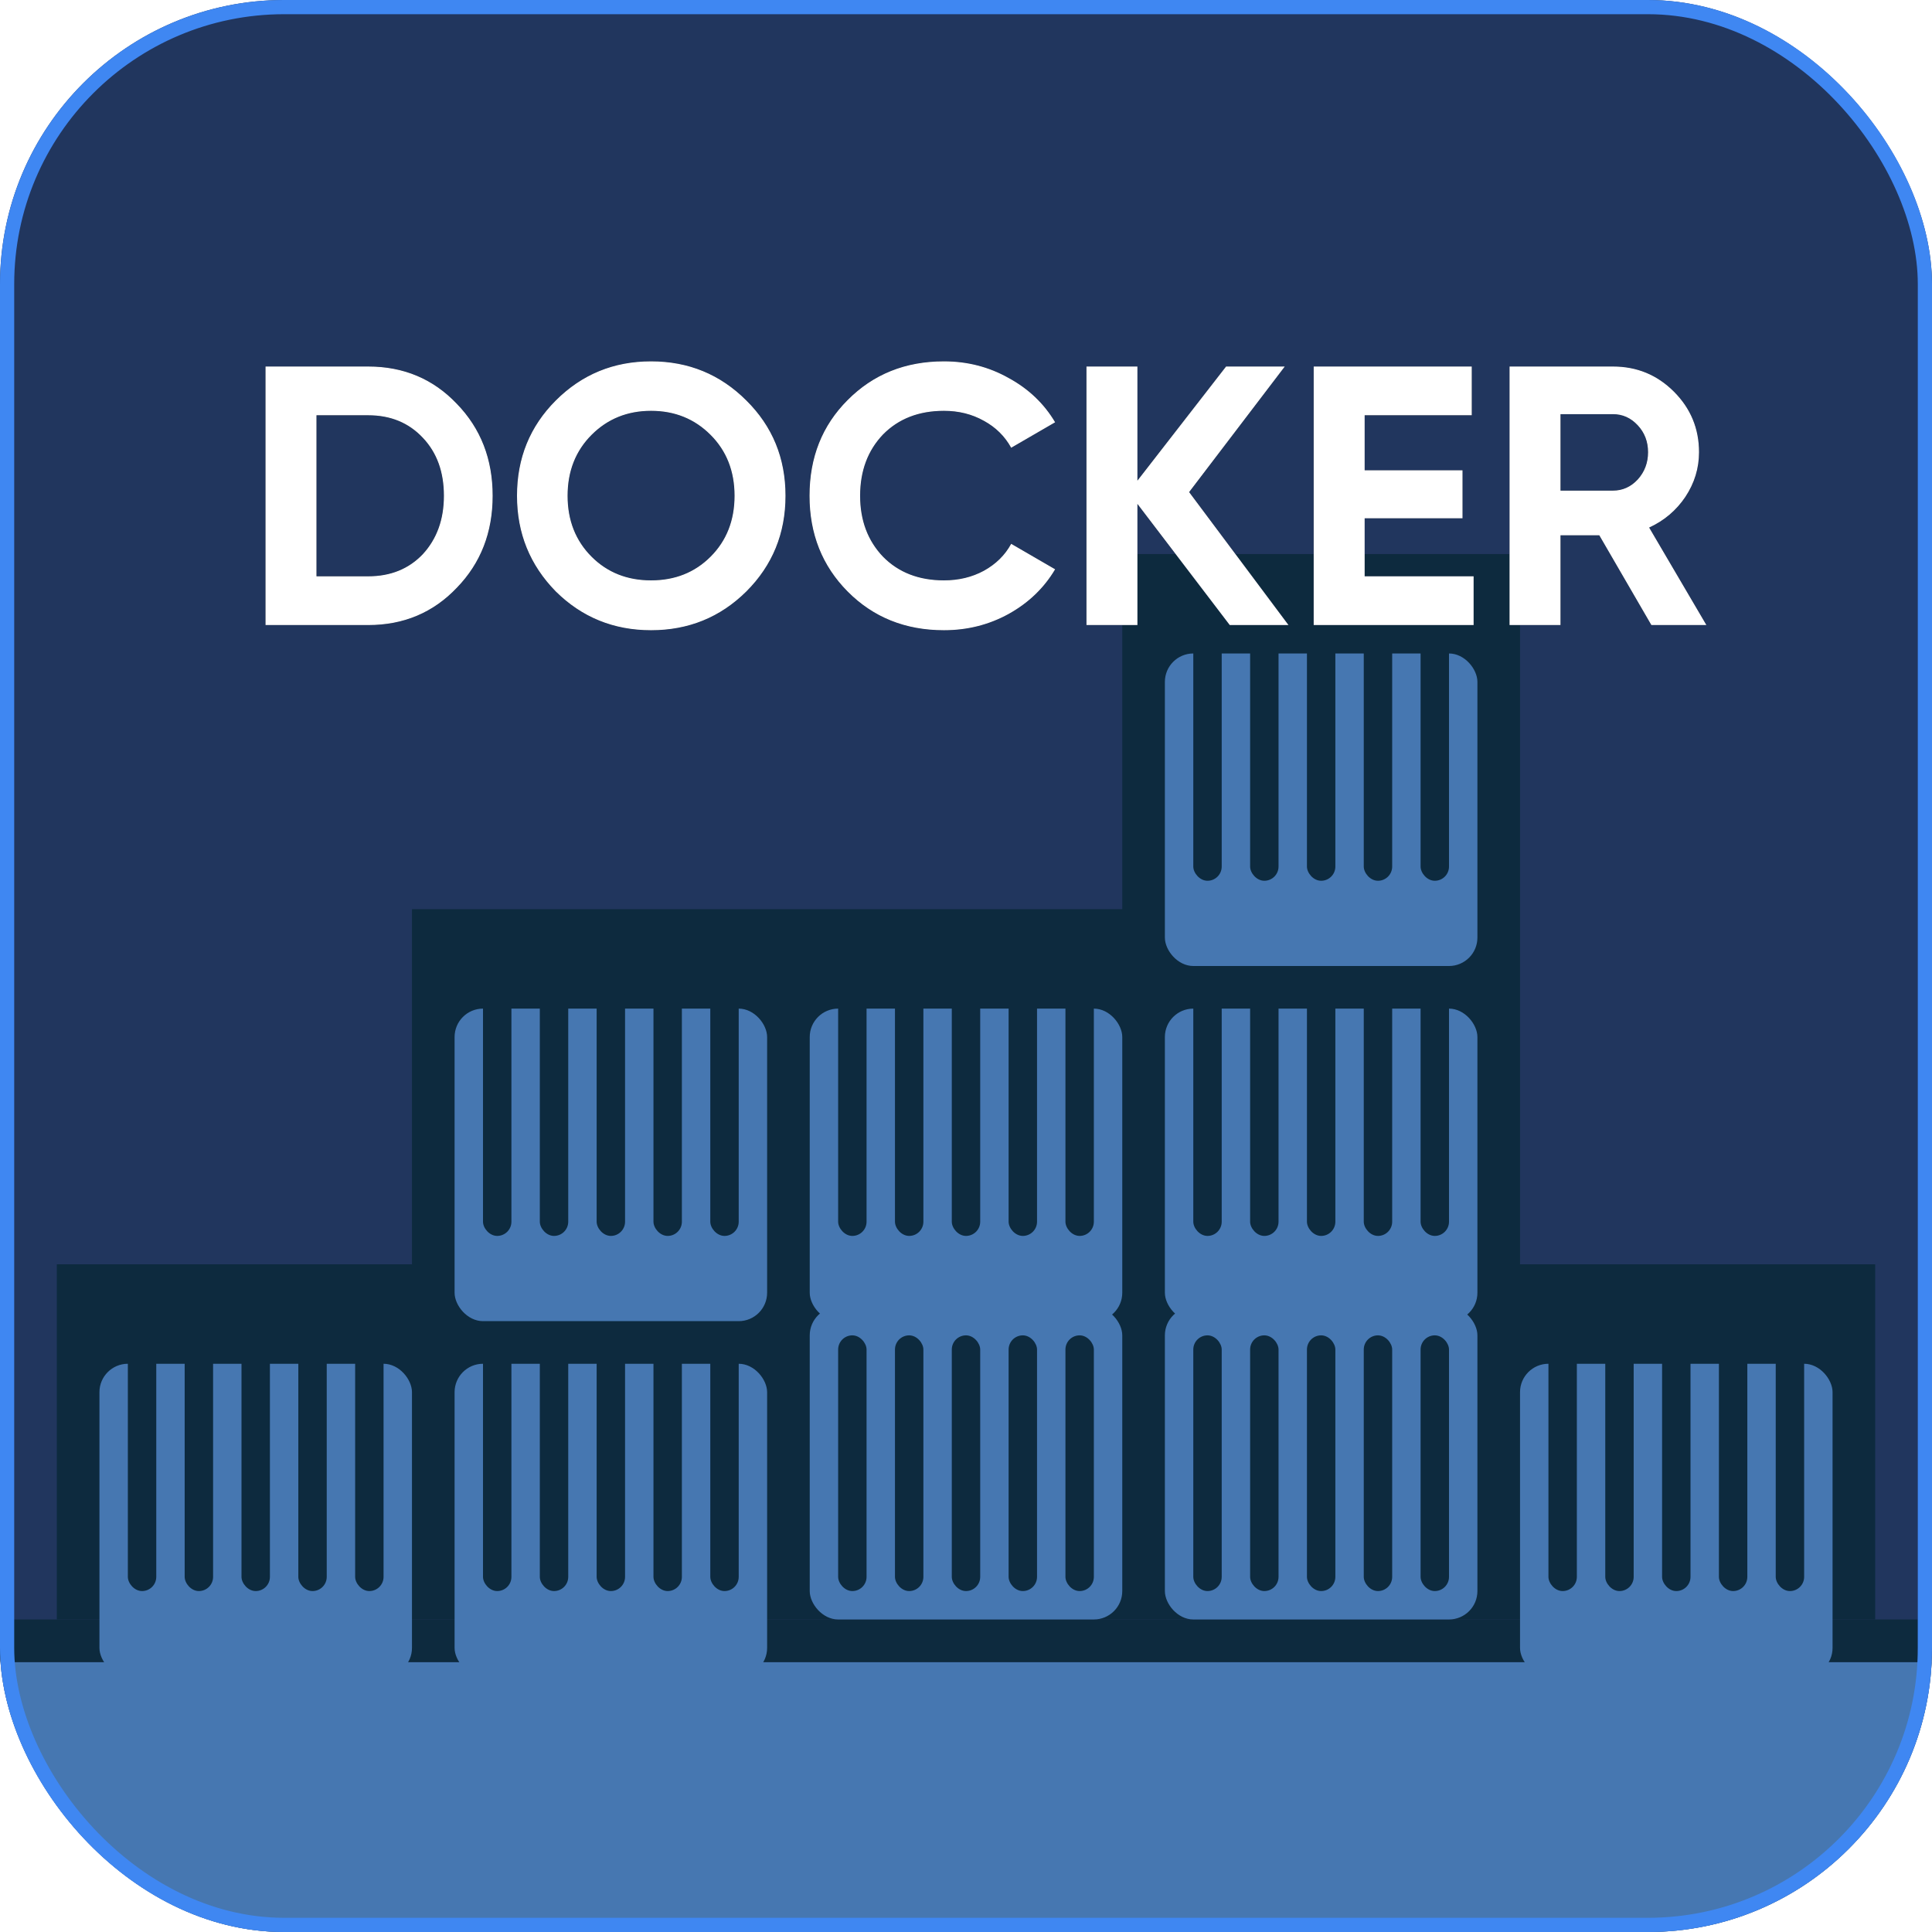 <svg width="136" height="136" viewBox="0 0 136 136" fill="none" xmlns="http://www.w3.org/2000/svg">
<g clip-path="url(#clip0_3328_1111)">
<rect width="136" height="136" rx="20" fill="#21365E"/>
<g filter="url(#filter0_d_3328_1111)">
<path d="M4 89H29V64H79V39H107V89H132V114H4V89Z" fill="#0D2A3E"/>
</g>
<rect x="-7" y="117" width="143" height="27" fill="#4677B1"/>
<rect y="114" width="135" height="3" fill="#0D2A3E"/>
<g filter="url(#filter1_d_3328_1111)">
<rect x="7" y="92" width="22" height="22" rx="2" fill="#4677B1"/>
</g>
<rect x="9" y="94" width="2" height="18" rx="1" fill="#0D2A3E"/>
<rect x="13" y="94" width="2" height="18" rx="1" fill="#0D2A3E"/>
<rect x="17" y="94" width="2" height="18" rx="1" fill="#0D2A3E"/>
<rect x="21" y="94" width="2" height="18" rx="1" fill="#0D2A3E"/>
<rect x="25" y="94" width="2" height="18" rx="1" fill="#0D2A3E"/>
<g filter="url(#filter2_d_3328_1111)">
<rect x="32" y="67" width="22" height="22" rx="2" fill="#4677B1"/>
</g>
<rect x="34" y="69" width="2" height="18" rx="1" fill="#0D2A3E"/>
<rect x="38" y="69" width="2" height="18" rx="1" fill="#0D2A3E"/>
<rect x="42" y="69" width="2" height="18" rx="1" fill="#0D2A3E"/>
<rect x="46" y="69" width="2" height="18" rx="1" fill="#0D2A3E"/>
<rect x="50" y="69" width="2" height="18" rx="1" fill="#0D2A3E"/>
<g filter="url(#filter3_d_3328_1111)">
<rect x="57" y="67" width="22" height="22" rx="2" fill="#4677B1"/>
</g>
<rect x="59" y="69" width="2" height="18" rx="1" fill="#0D2A3E"/>
<rect x="63" y="69" width="2" height="18" rx="1" fill="#0D2A3E"/>
<rect x="67" y="69" width="2" height="18" rx="1" fill="#0D2A3E"/>
<rect x="71" y="69" width="2" height="18" rx="1" fill="#0D2A3E"/>
<rect x="75" y="69" width="2" height="18" rx="1" fill="#0D2A3E"/>
<g filter="url(#filter4_d_3328_1111)">
<rect x="82" y="67" width="22" height="22" rx="2" fill="#4677B1"/>
</g>
<rect x="84" y="69" width="2" height="18" rx="1" fill="#0D2A3E"/>
<rect x="88" y="69" width="2" height="18" rx="1" fill="#0D2A3E"/>
<rect x="92" y="69" width="2" height="18" rx="1" fill="#0D2A3E"/>
<rect x="96" y="69" width="2" height="18" rx="1" fill="#0D2A3E"/>
<rect x="100" y="69" width="2" height="18" rx="1" fill="#0D2A3E"/>
<g filter="url(#filter5_d_3328_1111)">
<rect x="82" y="42" width="22" height="22" rx="2" fill="#4677B1"/>
</g>
<rect x="84" y="44" width="2" height="18" rx="1" fill="#0D2A3E"/>
<rect x="88" y="44" width="2" height="18" rx="1" fill="#0D2A3E"/>
<rect x="92" y="44" width="2" height="18" rx="1" fill="#0D2A3E"/>
<rect x="96" y="44" width="2" height="18" rx="1" fill="#0D2A3E"/>
<rect x="100" y="44" width="2" height="18" rx="1" fill="#0D2A3E"/>
<g filter="url(#filter6_d_3328_1111)">
<rect x="32" y="92" width="22" height="22" rx="2" fill="#4677B1"/>
</g>
<rect x="34" y="94" width="2" height="18" rx="1" fill="#0D2A3E"/>
<rect x="38" y="94" width="2" height="18" rx="1" fill="#0D2A3E"/>
<rect x="42" y="94" width="2" height="18" rx="1" fill="#0D2A3E"/>
<rect x="46" y="94" width="2" height="18" rx="1" fill="#0D2A3E"/>
<rect x="50" y="94" width="2" height="18" rx="1" fill="#0D2A3E"/>
<rect x="57" y="92" width="22" height="22" rx="2" fill="#4677B1"/>
<rect x="59" y="94" width="2" height="18" rx="1" fill="#0D2A3E"/>
<rect x="63" y="94" width="2" height="18" rx="1" fill="#0D2A3E"/>
<rect x="67" y="94" width="2" height="18" rx="1" fill="#0D2A3E"/>
<rect x="71" y="94" width="2" height="18" rx="1" fill="#0D2A3E"/>
<rect x="75" y="94" width="2" height="18" rx="1" fill="#0D2A3E"/>
<rect x="82" y="92" width="22" height="22" rx="2" fill="#4677B1"/>
<rect x="84" y="94" width="2" height="18" rx="1" fill="#0D2A3E"/>
<rect x="88" y="94" width="2" height="18" rx="1" fill="#0D2A3E"/>
<rect x="92" y="94" width="2" height="18" rx="1" fill="#0D2A3E"/>
<rect x="96" y="94" width="2" height="18" rx="1" fill="#0D2A3E"/>
<rect x="100" y="94" width="2" height="18" rx="1" fill="#0D2A3E"/>
<g filter="url(#filter7_d_3328_1111)">
<rect x="107" y="92" width="22" height="22" rx="2" fill="#4677B1"/>
</g>
<rect x="109" y="94" width="2" height="18" rx="1" fill="#0D2A3E"/>
<rect x="113" y="94" width="2" height="18" rx="1" fill="#0D2A3E"/>
<rect x="117" y="94" width="2" height="18" rx="1" fill="#0D2A3E"/>
<rect x="121" y="94" width="2" height="18" rx="1" fill="#0D2A3E"/>
<rect x="125" y="94" width="2" height="18" rx="1" fill="#0D2A3E"/>
<g filter="url(#filter8_f_3328_1111)">
<path d="M18.69 25.8H25.918C28.414 25.8 30.494 26.675 32.158 28.426C33.839 30.159 34.68 32.317 34.68 34.9C34.68 37.483 33.839 39.641 32.158 41.374C30.494 43.125 28.414 44 25.918 44H18.69V25.8ZM22.278 40.568H25.918C27.495 40.568 28.778 40.048 29.766 39.008C30.754 37.933 31.248 36.564 31.248 34.9C31.248 33.219 30.754 31.858 29.766 30.818C28.778 29.761 27.495 29.232 25.918 29.232H22.278V40.568ZM52.539 41.634C50.702 43.454 48.466 44.364 45.831 44.364C43.197 44.364 40.961 43.454 39.123 41.634C37.303 39.779 36.393 37.535 36.393 34.9C36.393 32.248 37.303 30.012 39.123 28.192C40.961 26.355 43.197 25.436 45.831 25.436C48.466 25.436 50.702 26.355 52.539 28.192C54.377 30.012 55.295 32.248 55.295 34.9C55.295 37.552 54.377 39.797 52.539 41.634ZM41.645 39.19C42.755 40.299 44.15 40.854 45.831 40.854C47.513 40.854 48.908 40.299 50.017 39.19C51.144 38.063 51.707 36.633 51.707 34.9C51.707 33.167 51.144 31.737 50.017 30.61C48.891 29.483 47.495 28.92 45.831 28.92C44.167 28.92 42.772 29.483 41.645 30.61C40.519 31.737 39.955 33.167 39.955 34.9C39.955 36.633 40.519 38.063 41.645 39.19ZM66.449 44.364C63.728 44.364 61.466 43.454 59.663 41.634C57.878 39.831 56.985 37.587 56.985 34.9C56.985 32.196 57.878 29.951 59.663 28.166C61.466 26.346 63.728 25.436 66.449 25.436C68.096 25.436 69.612 25.826 70.999 26.606C72.403 27.369 73.495 28.409 74.275 29.726L71.181 31.52C70.73 30.705 70.089 30.073 69.257 29.622C68.425 29.154 67.489 28.92 66.449 28.92C64.681 28.92 63.251 29.475 62.159 30.584C61.084 31.711 60.547 33.149 60.547 34.9C60.547 36.633 61.084 38.063 62.159 39.19C63.251 40.299 64.681 40.854 66.449 40.854C67.489 40.854 68.425 40.629 69.257 40.178C70.106 39.71 70.748 39.077 71.181 38.28L74.275 40.074C73.495 41.391 72.403 42.44 70.999 43.22C69.612 43.983 68.096 44.364 66.449 44.364ZM83.707 34.64L90.701 44H86.567L80.067 35.472V44H76.479V25.8H80.067V33.834L86.307 25.8H90.441L83.707 34.64ZM96.063 36.486V40.568H103.733V44H92.475V25.8H103.603V29.232H96.063V33.106H102.953V36.486H96.063ZM120.12 44H116.246L112.58 37.682H109.85V44H106.262V25.8H113.542C115.224 25.8 116.654 26.389 117.832 27.568C119.011 28.747 119.6 30.168 119.6 31.832C119.6 32.959 119.28 34.007 118.638 34.978C117.997 35.931 117.148 36.651 116.09 37.136L120.12 44ZM113.542 29.154H109.85V34.536H113.542C114.218 34.536 114.799 34.276 115.284 33.756C115.77 33.219 116.012 32.577 116.012 31.832C116.012 31.087 115.77 30.454 115.284 29.934C114.799 29.414 114.218 29.154 113.542 29.154Z" fill="#101F3A"/>
</g>
<g filter="url(#filter9_f_3328_1111)">
<path d="M18.69 25.8H25.918C28.414 25.8 30.494 26.675 32.158 28.426C33.839 30.159 34.68 32.317 34.68 34.9C34.68 37.483 33.839 39.641 32.158 41.374C30.494 43.125 28.414 44 25.918 44H18.69V25.8ZM22.278 40.568H25.918C27.495 40.568 28.778 40.048 29.766 39.008C30.754 37.933 31.248 36.564 31.248 34.9C31.248 33.219 30.754 31.858 29.766 30.818C28.778 29.761 27.495 29.232 25.918 29.232H22.278V40.568ZM52.539 41.634C50.702 43.454 48.466 44.364 45.831 44.364C43.197 44.364 40.961 43.454 39.123 41.634C37.303 39.779 36.393 37.535 36.393 34.9C36.393 32.248 37.303 30.012 39.123 28.192C40.961 26.355 43.197 25.436 45.831 25.436C48.466 25.436 50.702 26.355 52.539 28.192C54.377 30.012 55.295 32.248 55.295 34.9C55.295 37.552 54.377 39.797 52.539 41.634ZM41.645 39.19C42.755 40.299 44.15 40.854 45.831 40.854C47.513 40.854 48.908 40.299 50.017 39.19C51.144 38.063 51.707 36.633 51.707 34.9C51.707 33.167 51.144 31.737 50.017 30.61C48.891 29.483 47.495 28.92 45.831 28.92C44.167 28.92 42.772 29.483 41.645 30.61C40.519 31.737 39.955 33.167 39.955 34.9C39.955 36.633 40.519 38.063 41.645 39.19ZM66.449 44.364C63.728 44.364 61.466 43.454 59.663 41.634C57.878 39.831 56.985 37.587 56.985 34.9C56.985 32.196 57.878 29.951 59.663 28.166C61.466 26.346 63.728 25.436 66.449 25.436C68.096 25.436 69.612 25.826 70.999 26.606C72.403 27.369 73.495 28.409 74.275 29.726L71.181 31.52C70.73 30.705 70.089 30.073 69.257 29.622C68.425 29.154 67.489 28.92 66.449 28.92C64.681 28.92 63.251 29.475 62.159 30.584C61.084 31.711 60.547 33.149 60.547 34.9C60.547 36.633 61.084 38.063 62.159 39.19C63.251 40.299 64.681 40.854 66.449 40.854C67.489 40.854 68.425 40.629 69.257 40.178C70.106 39.71 70.748 39.077 71.181 38.28L74.275 40.074C73.495 41.391 72.403 42.44 70.999 43.22C69.612 43.983 68.096 44.364 66.449 44.364ZM83.707 34.64L90.701 44H86.567L80.067 35.472V44H76.479V25.8H80.067V33.834L86.307 25.8H90.441L83.707 34.64ZM96.063 36.486V40.568H103.733V44H92.475V25.8H103.603V29.232H96.063V33.106H102.953V36.486H96.063ZM120.12 44H116.246L112.58 37.682H109.85V44H106.262V25.8H113.542C115.224 25.8 116.654 26.389 117.832 27.568C119.011 28.747 119.6 30.168 119.6 31.832C119.6 32.959 119.28 34.007 118.638 34.978C117.997 35.931 117.148 36.651 116.09 37.136L120.12 44ZM113.542 29.154H109.85V34.536H113.542C114.218 34.536 114.799 34.276 115.284 33.756C115.77 33.219 116.012 32.577 116.012 31.832C116.012 31.087 115.77 30.454 115.284 29.934C114.799 29.414 114.218 29.154 113.542 29.154Z" fill="#101F3A"/>
</g>
<g filter="url(#filter10_f_3328_1111)">
<path d="M18.69 25.8H25.918C28.414 25.8 30.494 26.675 32.158 28.426C33.839 30.159 34.68 32.317 34.68 34.9C34.68 37.483 33.839 39.641 32.158 41.374C30.494 43.125 28.414 44 25.918 44H18.69V25.8ZM22.278 40.568H25.918C27.495 40.568 28.778 40.048 29.766 39.008C30.754 37.933 31.248 36.564 31.248 34.9C31.248 33.219 30.754 31.858 29.766 30.818C28.778 29.761 27.495 29.232 25.918 29.232H22.278V40.568ZM52.539 41.634C50.702 43.454 48.466 44.364 45.831 44.364C43.197 44.364 40.961 43.454 39.123 41.634C37.303 39.779 36.393 37.535 36.393 34.9C36.393 32.248 37.303 30.012 39.123 28.192C40.961 26.355 43.197 25.436 45.831 25.436C48.466 25.436 50.702 26.355 52.539 28.192C54.377 30.012 55.295 32.248 55.295 34.9C55.295 37.552 54.377 39.797 52.539 41.634ZM41.645 39.19C42.755 40.299 44.15 40.854 45.831 40.854C47.513 40.854 48.908 40.299 50.017 39.19C51.144 38.063 51.707 36.633 51.707 34.9C51.707 33.167 51.144 31.737 50.017 30.61C48.891 29.483 47.495 28.92 45.831 28.92C44.167 28.92 42.772 29.483 41.645 30.61C40.519 31.737 39.955 33.167 39.955 34.9C39.955 36.633 40.519 38.063 41.645 39.19ZM66.449 44.364C63.728 44.364 61.466 43.454 59.663 41.634C57.878 39.831 56.985 37.587 56.985 34.9C56.985 32.196 57.878 29.951 59.663 28.166C61.466 26.346 63.728 25.436 66.449 25.436C68.096 25.436 69.612 25.826 70.999 26.606C72.403 27.369 73.495 28.409 74.275 29.726L71.181 31.52C70.73 30.705 70.089 30.073 69.257 29.622C68.425 29.154 67.489 28.92 66.449 28.92C64.681 28.92 63.251 29.475 62.159 30.584C61.084 31.711 60.547 33.149 60.547 34.9C60.547 36.633 61.084 38.063 62.159 39.19C63.251 40.299 64.681 40.854 66.449 40.854C67.489 40.854 68.425 40.629 69.257 40.178C70.106 39.71 70.748 39.077 71.181 38.28L74.275 40.074C73.495 41.391 72.403 42.44 70.999 43.22C69.612 43.983 68.096 44.364 66.449 44.364ZM83.707 34.64L90.701 44H86.567L80.067 35.472V44H76.479V25.8H80.067V33.834L86.307 25.8H90.441L83.707 34.64ZM96.063 36.486V40.568H103.733V44H92.475V25.8H103.603V29.232H96.063V33.106H102.953V36.486H96.063ZM120.12 44H116.246L112.58 37.682H109.85V44H106.262V25.8H113.542C115.224 25.8 116.654 26.389 117.832 27.568C119.011 28.747 119.6 30.168 119.6 31.832C119.6 32.959 119.28 34.007 118.638 34.978C117.997 35.931 117.148 36.651 116.09 37.136L120.12 44ZM113.542 29.154H109.85V34.536H113.542C114.218 34.536 114.799 34.276 115.284 33.756C115.77 33.219 116.012 32.577 116.012 31.832C116.012 31.087 115.77 30.454 115.284 29.934C114.799 29.414 114.218 29.154 113.542 29.154Z" fill="#101F3A"/>
</g>
<g filter="url(#filter11_f_3328_1111)">
<path d="M18.69 25.8H25.918C28.414 25.8 30.494 26.675 32.158 28.426C33.839 30.159 34.68 32.317 34.68 34.9C34.68 37.483 33.839 39.641 32.158 41.374C30.494 43.125 28.414 44 25.918 44H18.69V25.8ZM22.278 40.568H25.918C27.495 40.568 28.778 40.048 29.766 39.008C30.754 37.933 31.248 36.564 31.248 34.9C31.248 33.219 30.754 31.858 29.766 30.818C28.778 29.761 27.495 29.232 25.918 29.232H22.278V40.568ZM52.539 41.634C50.702 43.454 48.466 44.364 45.831 44.364C43.197 44.364 40.961 43.454 39.123 41.634C37.303 39.779 36.393 37.535 36.393 34.9C36.393 32.248 37.303 30.012 39.123 28.192C40.961 26.355 43.197 25.436 45.831 25.436C48.466 25.436 50.702 26.355 52.539 28.192C54.377 30.012 55.295 32.248 55.295 34.9C55.295 37.552 54.377 39.797 52.539 41.634ZM41.645 39.19C42.755 40.299 44.15 40.854 45.831 40.854C47.513 40.854 48.908 40.299 50.017 39.19C51.144 38.063 51.707 36.633 51.707 34.9C51.707 33.167 51.144 31.737 50.017 30.61C48.891 29.483 47.495 28.92 45.831 28.92C44.167 28.92 42.772 29.483 41.645 30.61C40.519 31.737 39.955 33.167 39.955 34.9C39.955 36.633 40.519 38.063 41.645 39.19ZM66.449 44.364C63.728 44.364 61.466 43.454 59.663 41.634C57.878 39.831 56.985 37.587 56.985 34.9C56.985 32.196 57.878 29.951 59.663 28.166C61.466 26.346 63.728 25.436 66.449 25.436C68.096 25.436 69.612 25.826 70.999 26.606C72.403 27.369 73.495 28.409 74.275 29.726L71.181 31.52C70.73 30.705 70.089 30.073 69.257 29.622C68.425 29.154 67.489 28.92 66.449 28.92C64.681 28.92 63.251 29.475 62.159 30.584C61.084 31.711 60.547 33.149 60.547 34.9C60.547 36.633 61.084 38.063 62.159 39.19C63.251 40.299 64.681 40.854 66.449 40.854C67.489 40.854 68.425 40.629 69.257 40.178C70.106 39.71 70.748 39.077 71.181 38.28L74.275 40.074C73.495 41.391 72.403 42.44 70.999 43.22C69.612 43.983 68.096 44.364 66.449 44.364ZM83.707 34.64L90.701 44H86.567L80.067 35.472V44H76.479V25.8H80.067V33.834L86.307 25.8H90.441L83.707 34.64ZM96.063 36.486V40.568H103.733V44H92.475V25.8H103.603V29.232H96.063V33.106H102.953V36.486H96.063ZM120.12 44H116.246L112.58 37.682H109.85V44H106.262V25.8H113.542C115.224 25.8 116.654 26.389 117.832 27.568C119.011 28.747 119.6 30.168 119.6 31.832C119.6 32.959 119.28 34.007 118.638 34.978C117.997 35.931 117.148 36.651 116.09 37.136L120.12 44ZM113.542 29.154H109.85V34.536H113.542C114.218 34.536 114.799 34.276 115.284 33.756C115.77 33.219 116.012 32.577 116.012 31.832C116.012 31.087 115.77 30.454 115.284 29.934C114.799 29.414 114.218 29.154 113.542 29.154Z" fill="#101F3A"/>
</g>
<path d="M18.69 25.8H25.918C28.414 25.8 30.494 26.675 32.158 28.426C33.839 30.159 34.68 32.317 34.68 34.9C34.68 37.483 33.839 39.641 32.158 41.374C30.494 43.125 28.414 44 25.918 44H18.69V25.8ZM22.278 40.568H25.918C27.495 40.568 28.778 40.048 29.766 39.008C30.754 37.933 31.248 36.564 31.248 34.9C31.248 33.219 30.754 31.858 29.766 30.818C28.778 29.761 27.495 29.232 25.918 29.232H22.278V40.568ZM52.539 41.634C50.702 43.454 48.466 44.364 45.831 44.364C43.197 44.364 40.961 43.454 39.123 41.634C37.303 39.779 36.393 37.535 36.393 34.9C36.393 32.248 37.303 30.012 39.123 28.192C40.961 26.355 43.197 25.436 45.831 25.436C48.466 25.436 50.702 26.355 52.539 28.192C54.377 30.012 55.295 32.248 55.295 34.9C55.295 37.552 54.377 39.797 52.539 41.634ZM41.645 39.19C42.755 40.299 44.15 40.854 45.831 40.854C47.513 40.854 48.908 40.299 50.017 39.19C51.144 38.063 51.707 36.633 51.707 34.9C51.707 33.167 51.144 31.737 50.017 30.61C48.891 29.483 47.495 28.92 45.831 28.92C44.167 28.92 42.772 29.483 41.645 30.61C40.519 31.737 39.955 33.167 39.955 34.9C39.955 36.633 40.519 38.063 41.645 39.19ZM66.449 44.364C63.728 44.364 61.466 43.454 59.663 41.634C57.878 39.831 56.985 37.587 56.985 34.9C56.985 32.196 57.878 29.951 59.663 28.166C61.466 26.346 63.728 25.436 66.449 25.436C68.096 25.436 69.612 25.826 70.999 26.606C72.403 27.369 73.495 28.409 74.275 29.726L71.181 31.52C70.73 30.705 70.089 30.073 69.257 29.622C68.425 29.154 67.489 28.92 66.449 28.92C64.681 28.92 63.251 29.475 62.159 30.584C61.084 31.711 60.547 33.149 60.547 34.9C60.547 36.633 61.084 38.063 62.159 39.19C63.251 40.299 64.681 40.854 66.449 40.854C67.489 40.854 68.425 40.629 69.257 40.178C70.106 39.71 70.748 39.077 71.181 38.28L74.275 40.074C73.495 41.391 72.403 42.44 70.999 43.22C69.612 43.983 68.096 44.364 66.449 44.364ZM83.707 34.64L90.701 44H86.567L80.067 35.472V44H76.479V25.8H80.067V33.834L86.307 25.8H90.441L83.707 34.64ZM96.063 36.486V40.568H103.733V44H92.475V25.8H103.603V29.232H96.063V33.106H102.953V36.486H96.063ZM120.12 44H116.246L112.58 37.682H109.85V44H106.262V25.8H113.542C115.224 25.8 116.654 26.389 117.832 27.568C119.011 28.747 119.6 30.168 119.6 31.832C119.6 32.959 119.28 34.007 118.638 34.978C117.997 35.931 117.148 36.651 116.09 37.136L120.12 44ZM113.542 29.154H109.85V34.536H113.542C114.218 34.536 114.799 34.276 115.284 33.756C115.77 33.219 116.012 32.577 116.012 31.832C116.012 31.087 115.77 30.454 115.284 29.934C114.799 29.414 114.218 29.154 113.542 29.154Z" fill="white"/>
</g>
<rect x="0.5" y="0.5" width="135" height="135" rx="19.5" stroke="#3F87F2"/>
<defs>
<filter id="filter0_d_3328_1111" x="0" y="35" width="136" height="83" filterUnits="userSpaceOnUse" color-interpolation-filters="sRGB">
<feFlood flood-opacity="0" result="BackgroundImageFix"/>
<feColorMatrix in="SourceAlpha" type="matrix" values="0 0 0 0 0 0 0 0 0 0 0 0 0 0 0 0 0 0 127 0" result="hardAlpha"/>
<feOffset/>
<feGaussianBlur stdDeviation="2"/>
<feComposite in2="hardAlpha" operator="out"/>
<feColorMatrix type="matrix" values="0 0 0 0 0 0 0 0 0 0 0 0 0 0 0 0 0 0 0.25 0"/>
<feBlend mode="normal" in2="BackgroundImageFix" result="effect1_dropShadow_3328_1111"/>
<feBlend mode="normal" in="SourceGraphic" in2="effect1_dropShadow_3328_1111" result="shape"/>
</filter>
<filter id="filter1_d_3328_1111" x="3" y="92" width="30" height="30" filterUnits="userSpaceOnUse" color-interpolation-filters="sRGB">
<feFlood flood-opacity="0" result="BackgroundImageFix"/>
<feColorMatrix in="SourceAlpha" type="matrix" values="0 0 0 0 0 0 0 0 0 0 0 0 0 0 0 0 0 0 127 0" result="hardAlpha"/>
<feOffset dy="4"/>
<feGaussianBlur stdDeviation="2"/>
<feComposite in2="hardAlpha" operator="out"/>
<feColorMatrix type="matrix" values="0 0 0 0 0 0 0 0 0 0 0 0 0 0 0 0 0 0 0.25 0"/>
<feBlend mode="normal" in2="BackgroundImageFix" result="effect1_dropShadow_3328_1111"/>
<feBlend mode="normal" in="SourceGraphic" in2="effect1_dropShadow_3328_1111" result="shape"/>
</filter>
<filter id="filter2_d_3328_1111" x="28" y="67" width="30" height="30" filterUnits="userSpaceOnUse" color-interpolation-filters="sRGB">
<feFlood flood-opacity="0" result="BackgroundImageFix"/>
<feColorMatrix in="SourceAlpha" type="matrix" values="0 0 0 0 0 0 0 0 0 0 0 0 0 0 0 0 0 0 127 0" result="hardAlpha"/>
<feOffset dy="4"/>
<feGaussianBlur stdDeviation="2"/>
<feComposite in2="hardAlpha" operator="out"/>
<feColorMatrix type="matrix" values="0 0 0 0 0 0 0 0 0 0 0 0 0 0 0 0 0 0 0.25 0"/>
<feBlend mode="normal" in2="BackgroundImageFix" result="effect1_dropShadow_3328_1111"/>
<feBlend mode="normal" in="SourceGraphic" in2="effect1_dropShadow_3328_1111" result="shape"/>
</filter>
<filter id="filter3_d_3328_1111" x="53" y="67" width="30" height="30" filterUnits="userSpaceOnUse" color-interpolation-filters="sRGB">
<feFlood flood-opacity="0" result="BackgroundImageFix"/>
<feColorMatrix in="SourceAlpha" type="matrix" values="0 0 0 0 0 0 0 0 0 0 0 0 0 0 0 0 0 0 127 0" result="hardAlpha"/>
<feOffset dy="4"/>
<feGaussianBlur stdDeviation="2"/>
<feComposite in2="hardAlpha" operator="out"/>
<feColorMatrix type="matrix" values="0 0 0 0 0 0 0 0 0 0 0 0 0 0 0 0 0 0 0.25 0"/>
<feBlend mode="normal" in2="BackgroundImageFix" result="effect1_dropShadow_3328_1111"/>
<feBlend mode="normal" in="SourceGraphic" in2="effect1_dropShadow_3328_1111" result="shape"/>
</filter>
<filter id="filter4_d_3328_1111" x="78" y="67" width="30" height="30" filterUnits="userSpaceOnUse" color-interpolation-filters="sRGB">
<feFlood flood-opacity="0" result="BackgroundImageFix"/>
<feColorMatrix in="SourceAlpha" type="matrix" values="0 0 0 0 0 0 0 0 0 0 0 0 0 0 0 0 0 0 127 0" result="hardAlpha"/>
<feOffset dy="4"/>
<feGaussianBlur stdDeviation="2"/>
<feComposite in2="hardAlpha" operator="out"/>
<feColorMatrix type="matrix" values="0 0 0 0 0 0 0 0 0 0 0 0 0 0 0 0 0 0 0.25 0"/>
<feBlend mode="normal" in2="BackgroundImageFix" result="effect1_dropShadow_3328_1111"/>
<feBlend mode="normal" in="SourceGraphic" in2="effect1_dropShadow_3328_1111" result="shape"/>
</filter>
<filter id="filter5_d_3328_1111" x="78" y="42" width="30" height="30" filterUnits="userSpaceOnUse" color-interpolation-filters="sRGB">
<feFlood flood-opacity="0" result="BackgroundImageFix"/>
<feColorMatrix in="SourceAlpha" type="matrix" values="0 0 0 0 0 0 0 0 0 0 0 0 0 0 0 0 0 0 127 0" result="hardAlpha"/>
<feOffset dy="4"/>
<feGaussianBlur stdDeviation="2"/>
<feComposite in2="hardAlpha" operator="out"/>
<feColorMatrix type="matrix" values="0 0 0 0 0 0 0 0 0 0 0 0 0 0 0 0 0 0 0.25 0"/>
<feBlend mode="normal" in2="BackgroundImageFix" result="effect1_dropShadow_3328_1111"/>
<feBlend mode="normal" in="SourceGraphic" in2="effect1_dropShadow_3328_1111" result="shape"/>
</filter>
<filter id="filter6_d_3328_1111" x="28" y="92" width="30" height="30" filterUnits="userSpaceOnUse" color-interpolation-filters="sRGB">
<feFlood flood-opacity="0" result="BackgroundImageFix"/>
<feColorMatrix in="SourceAlpha" type="matrix" values="0 0 0 0 0 0 0 0 0 0 0 0 0 0 0 0 0 0 127 0" result="hardAlpha"/>
<feOffset dy="4"/>
<feGaussianBlur stdDeviation="2"/>
<feComposite in2="hardAlpha" operator="out"/>
<feColorMatrix type="matrix" values="0 0 0 0 0 0 0 0 0 0 0 0 0 0 0 0 0 0 0.25 0"/>
<feBlend mode="normal" in2="BackgroundImageFix" result="effect1_dropShadow_3328_1111"/>
<feBlend mode="normal" in="SourceGraphic" in2="effect1_dropShadow_3328_1111" result="shape"/>
</filter>
<filter id="filter7_d_3328_1111" x="103" y="92" width="30" height="30" filterUnits="userSpaceOnUse" color-interpolation-filters="sRGB">
<feFlood flood-opacity="0" result="BackgroundImageFix"/>
<feColorMatrix in="SourceAlpha" type="matrix" values="0 0 0 0 0 0 0 0 0 0 0 0 0 0 0 0 0 0 127 0" result="hardAlpha"/>
<feOffset dy="4"/>
<feGaussianBlur stdDeviation="2"/>
<feComposite in2="hardAlpha" operator="out"/>
<feColorMatrix type="matrix" values="0 0 0 0 0 0 0 0 0 0 0 0 0 0 0 0 0 0 0.25 0"/>
<feBlend mode="normal" in2="BackgroundImageFix" result="effect1_dropShadow_3328_1111"/>
<feBlend mode="normal" in="SourceGraphic" in2="effect1_dropShadow_3328_1111" result="shape"/>
</filter>
<filter id="filter8_f_3328_1111" x="-11.11" y="-4.364" width="161.03" height="78.529" filterUnits="userSpaceOnUse" color-interpolation-filters="sRGB">
<feFlood flood-opacity="0" result="BackgroundImageFix"/>
<feBlend mode="normal" in="SourceGraphic" in2="BackgroundImageFix" result="shape"/>
<feGaussianBlur stdDeviation="14.9" result="effect1_foregroundBlur_3328_1111"/>
</filter>
<filter id="filter9_f_3328_1111" x="-11.11" y="-4.364" width="161.03" height="78.529" filterUnits="userSpaceOnUse" color-interpolation-filters="sRGB">
<feFlood flood-opacity="0" result="BackgroundImageFix"/>
<feBlend mode="normal" in="SourceGraphic" in2="BackgroundImageFix" result="shape"/>
<feGaussianBlur stdDeviation="14.9" result="effect1_foregroundBlur_3328_1111"/>
</filter>
<filter id="filter10_f_3328_1111" x="-11.11" y="-4.364" width="161.03" height="78.529" filterUnits="userSpaceOnUse" color-interpolation-filters="sRGB">
<feFlood flood-opacity="0" result="BackgroundImageFix"/>
<feBlend mode="normal" in="SourceGraphic" in2="BackgroundImageFix" result="shape"/>
<feGaussianBlur stdDeviation="14.9" result="effect1_foregroundBlur_3328_1111"/>
</filter>
<filter id="filter11_f_3328_1111" x="-11.11" y="-4.364" width="161.03" height="78.529" filterUnits="userSpaceOnUse" color-interpolation-filters="sRGB">
<feFlood flood-opacity="0" result="BackgroundImageFix"/>
<feBlend mode="normal" in="SourceGraphic" in2="BackgroundImageFix" result="shape"/>
<feGaussianBlur stdDeviation="14.9" result="effect1_foregroundBlur_3328_1111"/>
</filter>
<clipPath id="clip0_3328_1111">
<rect width="136" height="136" rx="20" fill="white"/>
</clipPath>
</defs>
</svg>
